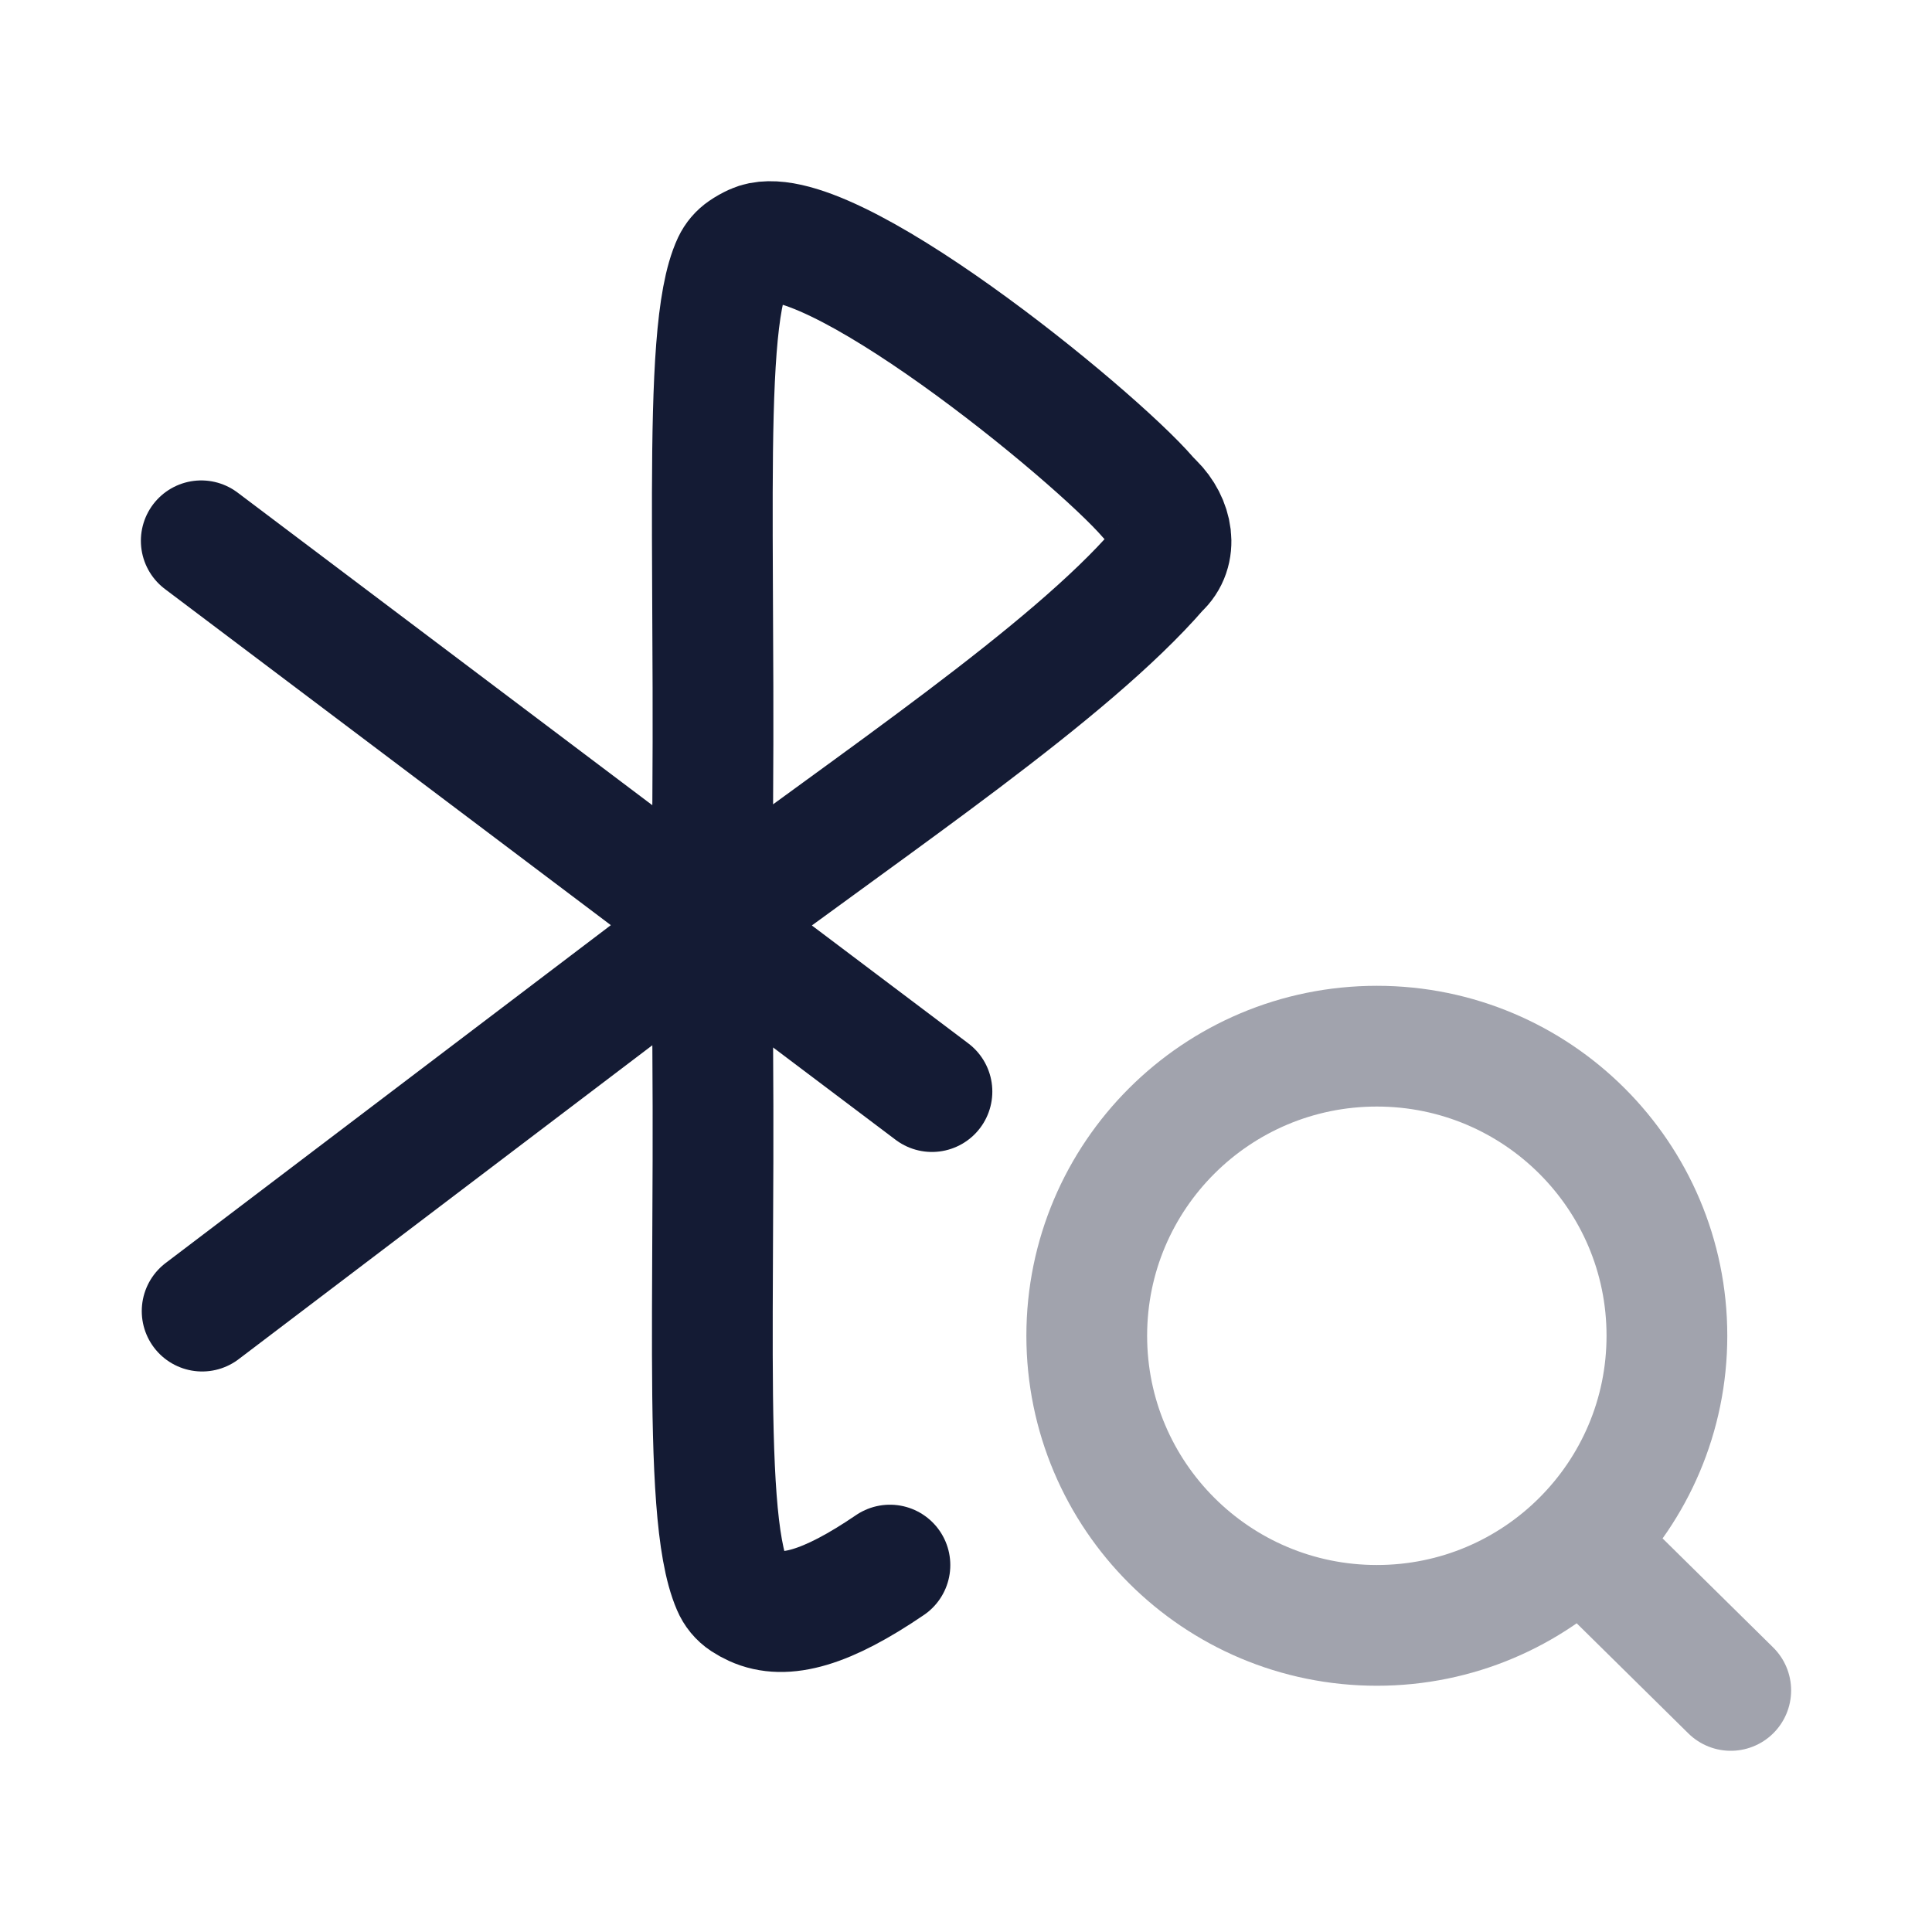 <svg width="24" height="24" viewBox="0 0 24 24" fill="none" xmlns="http://www.w3.org/2000/svg">
<path d="M8.831 11.491C8.929 7.238 8.69 4.152 9.102 3.269C9.132 3.206 9.177 3.153 9.234 3.114C9.276 3.085 9.321 3.06 9.367 3.039C10.222 2.647 13.584 5.392 14.26 6.176C14.283 6.202 14.306 6.225 14.331 6.25C14.565 6.481 14.641 6.848 14.395 7.069C13.281 8.357 10.89 9.948 8.831 11.491ZM8.831 11.491L2.511 16.287M8.831 11.491C8.929 15.731 8.692 18.761 9.099 19.705C9.13 19.778 9.18 19.84 9.247 19.884C9.285 19.909 9.325 19.931 9.367 19.95C9.749 20.125 10.269 19.977 11.055 19.442M2.5 6.718L11.577 13.56" stroke="#141B34" stroke-width="1.5" stroke-linecap="round" stroke-linejoin="round"/>
<path opacity="0.4" d="M19.632 19.157L21.5 20.999M20.707 16.593C20.707 18.58 19.094 20.191 17.104 20.191C15.113 20.191 13.5 18.58 13.5 16.593C13.5 14.606 15.113 12.996 17.104 12.996C19.094 12.996 20.707 14.606 20.707 16.593Z" stroke="#141B34" stroke-width="1.5" stroke-linecap="round"/>
</svg>

